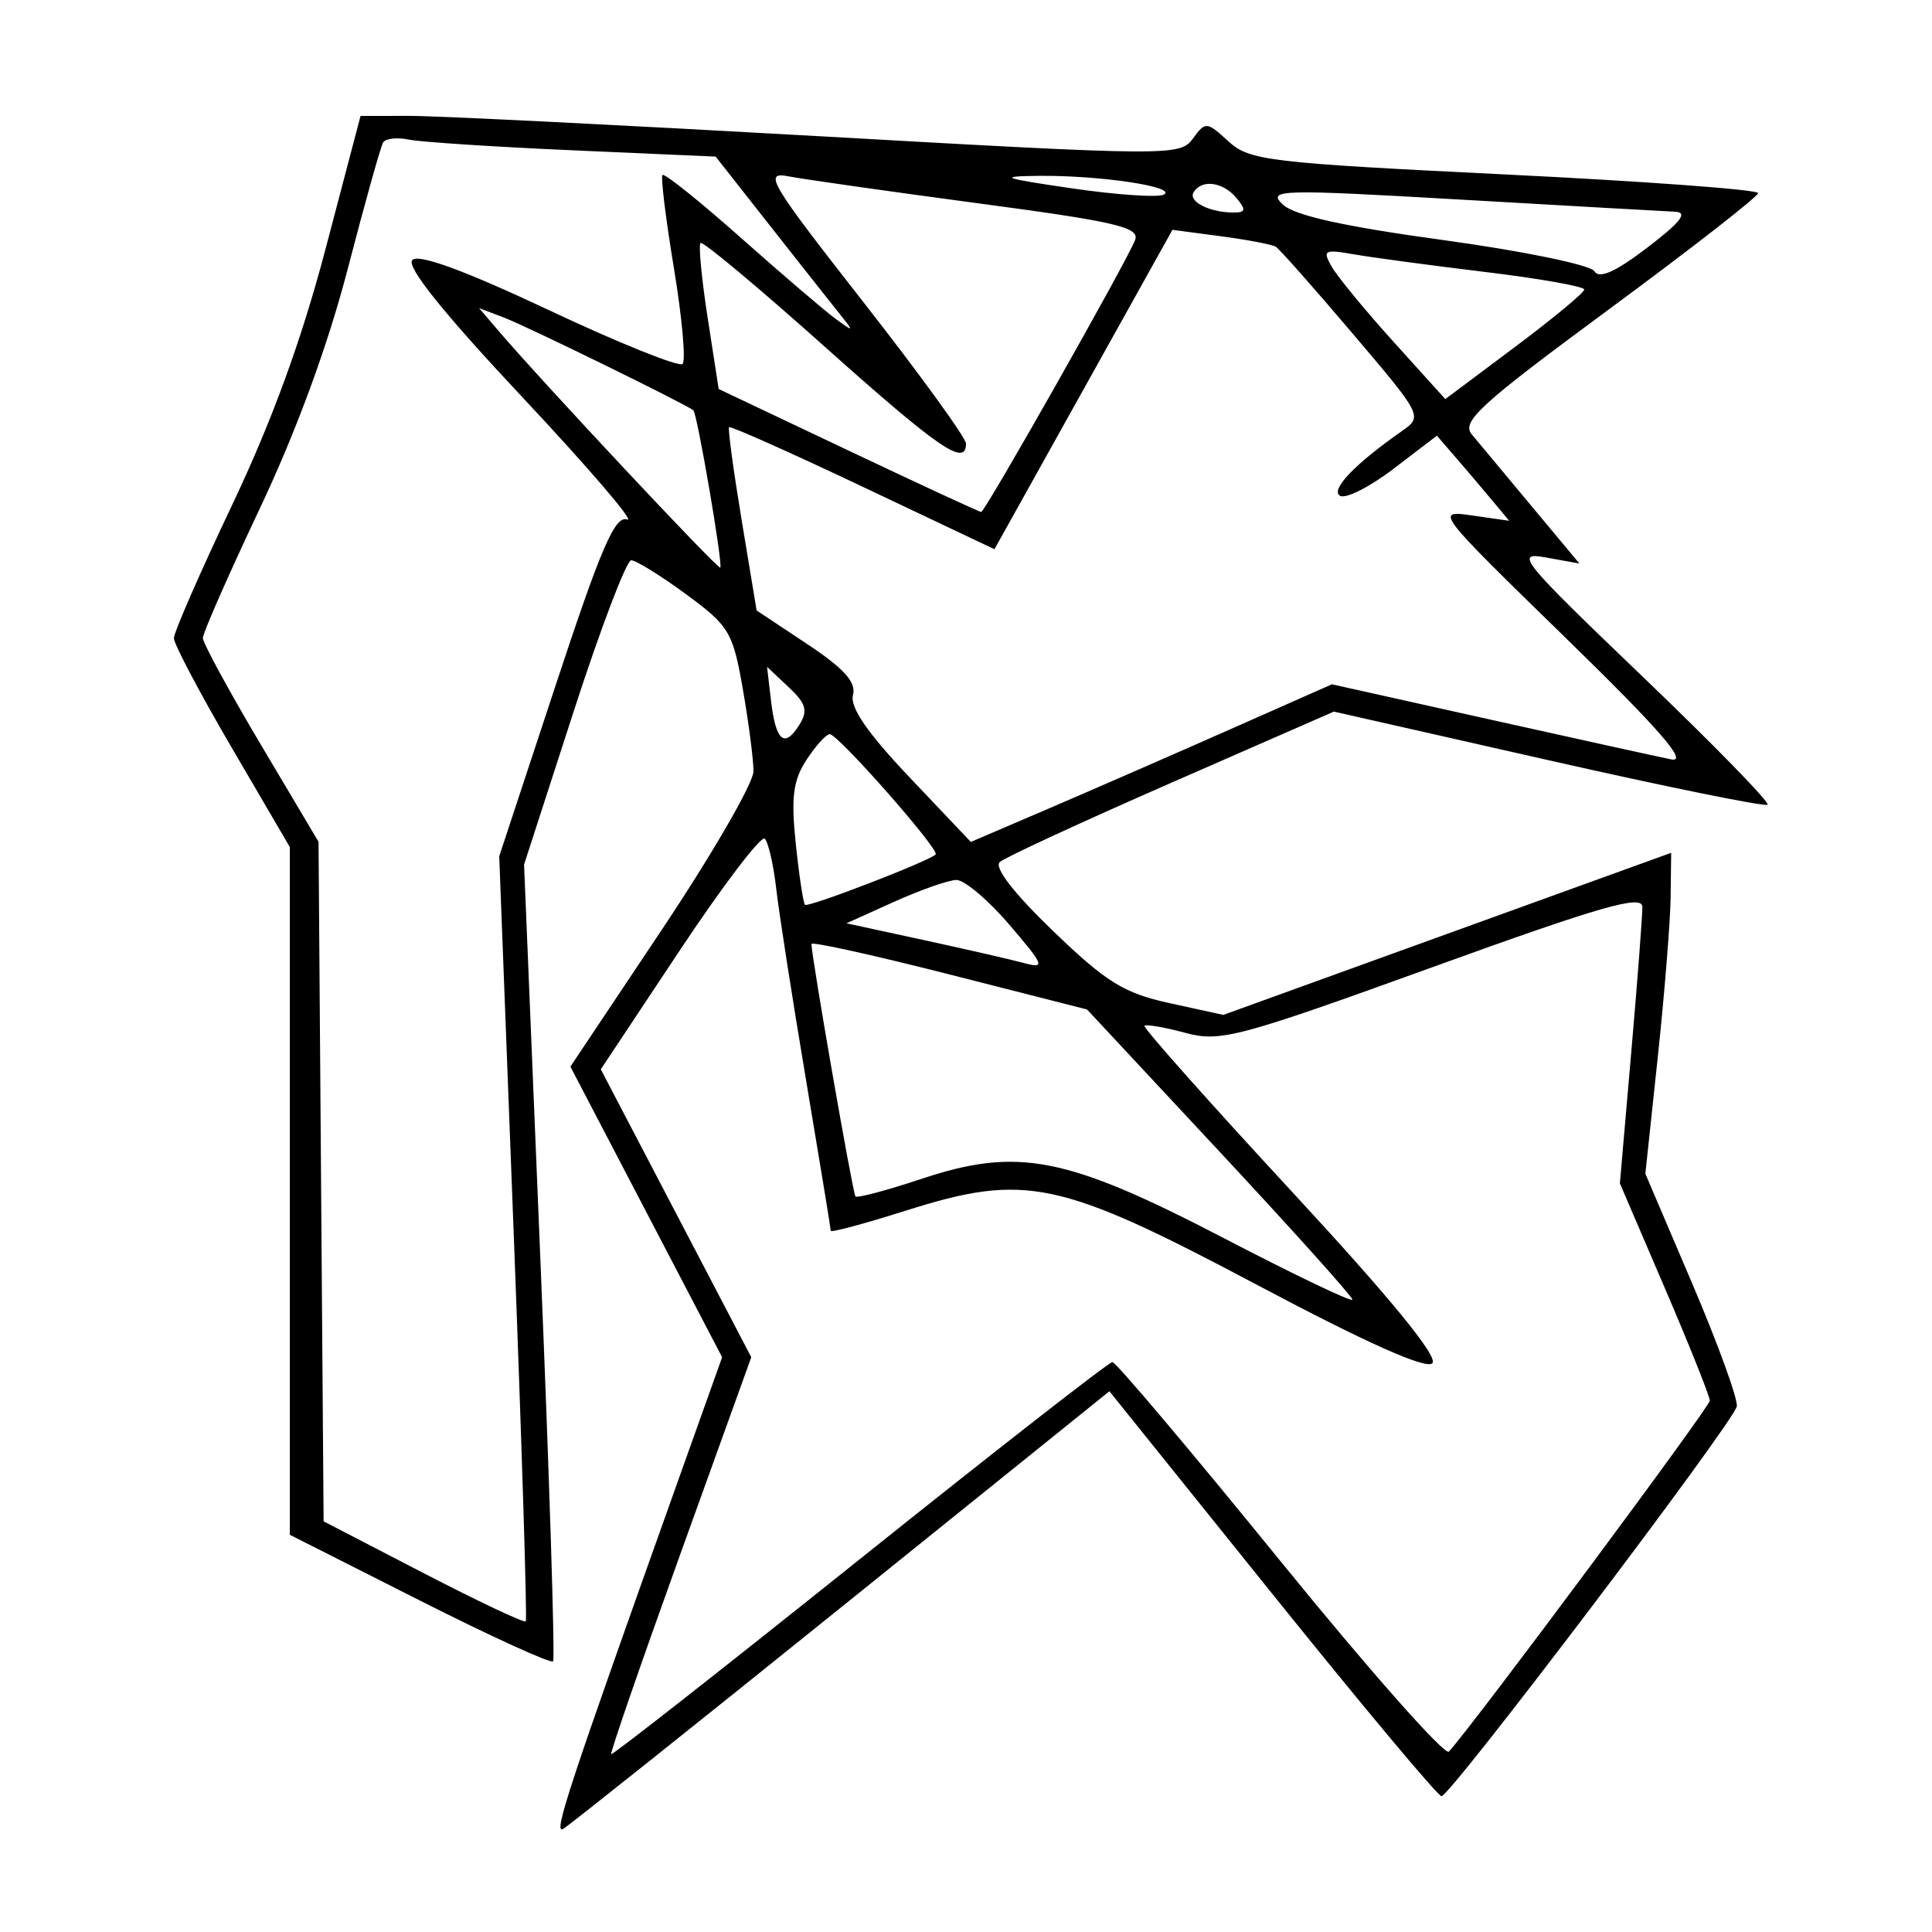 <svg xmlns="http://www.w3.org/2000/svg" width="200" height="200" viewBox="0 0 200 200" version="1.1">
	<path d="M 33.701 25.768 C 31.227 35.169, 28.162 43.570, 24.039 52.255 C 20.717 59.250, 18 65.465, 18 66.065 C 18 66.664, 20.700 71.774, 24 77.420 L 30 87.685 30 123.282 L 30 158.879 43.436 165.670 C 50.826 169.405, 57.045 172.244, 57.256 171.980 C 57.467 171.716, 56.877 153.050, 55.945 130.500 L 54.251 89.500 59.352 73.750 C 62.158 65.088, 64.853 58, 65.343 58 C 65.832 58, 68.385 59.580, 71.015 61.511 C 75.492 64.798, 75.869 65.427, 76.899 71.343 C 77.505 74.820, 78 78.646, 78 79.847 C 78 81.048, 73.736 88.418, 68.524 96.225 L 59.047 110.418 66.900 125.459 L 74.754 140.500 70.293 153 C 58.705 185.472, 57.217 189.985, 58.319 189.316 C 58.969 188.921, 71.953 178.569, 87.173 166.310 L 114.845 144.022 131.673 164.952 C 140.928 176.463, 148.824 185.908, 149.221 185.941 C 150.091 186.012, 179.378 147.360, 179.789 145.598 C 179.948 144.916, 177.883 139.215, 175.202 132.929 L 170.326 121.500 171.605 109.500 C 172.308 102.900, 172.910 95.426, 172.942 92.892 L 173 88.283 149.818 96.672 L 126.635 105.062 121.068 103.843 C 116.337 102.808, 114.523 101.684, 109 96.364 C 104.928 92.441, 102.873 89.778, 103.500 89.233 C 104.050 88.755, 112.056 85.056, 121.290 81.014 L 138.081 73.665 160.290 78.694 C 172.506 81.459, 182.714 83.534, 182.975 83.303 C 183.236 83.072, 177.386 77.075, 169.975 69.977 C 157.462 57.991, 156.750 57.115, 160 57.703 L 163.500 58.335 158.566 52.418 C 155.853 49.163, 153.058 45.810, 152.357 44.966 C 151.258 43.645, 153.232 41.846, 166.540 32.035 C 175.043 25.766, 182 20.345, 182 19.989 C 182 19.632, 170.188 18.762, 155.750 18.055 C 131.308 16.858, 129.339 16.622, 127.169 14.635 C 124.916 12.570, 124.794 12.561, 123.482 14.355 C 122.162 16.161, 121.131 16.154, 84.813 14.101 C 64.291 12.941, 45.211 11.994, 42.413 11.996 L 37.325 12 33.701 25.768 M 39.662 14.746 C 39.409 15.161, 37.762 21.045, 36.001 27.823 C 33.943 35.748, 30.695 44.600, 26.900 52.629 C 23.655 59.495, 21 65.532, 21 66.045 C 21 66.557, 23.694 71.514, 26.987 77.060 L 32.975 87.143 33.237 122.316 L 33.500 157.488 43.824 162.836 C 49.503 165.778, 54.274 168.030, 54.428 167.842 C 54.581 167.654, 54.025 149.758, 53.193 128.073 L 51.679 88.646 57.525 70.925 C 62.245 56.617, 63.671 53.317, 64.935 53.785 C 65.796 54.104, 60.918 48.413, 54.095 41.138 C 45.859 32.357, 42.024 27.576, 42.685 26.915 C 43.346 26.254, 48.107 28.003, 56.849 32.118 C 64.092 35.527, 70.306 38.027, 70.659 37.675 C 71.011 37.322, 70.608 32.864, 69.764 27.767 C 68.919 22.670, 68.387 18.327, 68.582 18.115 C 68.777 17.904, 72.438 20.838, 76.718 24.637 C 80.998 28.435, 85.400 32.201, 86.500 33.004 C 88.410 34.400, 88.429 34.376, 86.911 32.483 C 86.037 31.392, 82.794 27.285, 79.703 23.356 L 74.084 16.212 59.292 15.560 C 51.156 15.201, 43.515 14.701, 42.311 14.450 C 41.107 14.198, 39.915 14.332, 39.662 14.746 M 89.376 31.272 C 95.219 38.736, 100 45.329, 100 45.922 C 100 48.377, 97.191 46.449, 85.361 35.876 C 78.516 29.758, 72.736 24.931, 72.517 25.150 C 72.298 25.369, 72.631 28.861, 73.258 32.910 L 74.397 40.271 87.824 46.635 C 95.208 50.136, 101.396 53, 101.574 53 C 101.971 53, 116.665 27.036, 117.502 24.857 C 118.011 23.529, 115.578 22.958, 101.300 21.052 C 92.060 19.819, 83.207 18.560, 81.626 18.255 C 78.996 17.747, 79.653 18.851, 89.376 31.272 M 111 19.503 C 115.675 20.186, 119.950 20.470, 120.500 20.136 C 121.828 19.329, 113.779 18.134, 107.500 18.205 C 103.224 18.254, 103.731 18.442, 111 19.503 M 123.565 19.895 C 122.968 20.861, 125.209 22, 127.704 22 C 128.960 22, 129.015 21.723, 128 20.500 C 126.612 18.827, 124.410 18.527, 123.565 19.895 M 132.777 21.156 C 133.972 22.304, 139.073 23.438, 149.408 24.853 C 157.671 25.985, 164.643 27.422, 165.048 28.078 C 165.556 28.899, 167.232 28.151, 170.533 25.630 C 174.007 22.978, 174.777 21.978, 173.394 21.916 C 172.352 21.871, 162.400 21.308, 151.277 20.666 C 132.446 19.580, 131.173 19.614, 132.777 21.156 M 112.158 40.323 L 102.945 56.855 89.331 50.402 C 81.844 46.853, 75.608 44.073, 75.473 44.224 C 75.338 44.376, 75.925 48.707, 76.777 53.848 L 78.326 63.196 83.552 66.666 C 87.399 69.220, 88.651 70.618, 88.299 71.964 C 87.971 73.218, 89.815 75.894, 94.160 80.474 L 100.500 87.155 108.500 83.727 C 112.900 81.842, 121.310 78.171, 127.190 75.569 L 137.880 70.838 154.190 74.472 C 163.160 76.471, 171.625 78.333, 173 78.611 C 174.822 78.978, 171.837 75.546, 162 65.959 C 148.616 52.914, 148.533 52.807, 152.365 53.357 L 156.230 53.912 154.391 51.706 C 153.380 50.493, 151.696 48.510, 150.650 47.301 L 148.747 45.102 144.251 48.534 C 141.779 50.422, 139.287 51.677, 138.714 51.323 C 137.704 50.699, 140.236 48.049, 145.096 44.645 C 147.296 43.104, 147.283 43.079, 140.029 34.534 C 136.028 29.822, 132.447 25.776, 132.070 25.543 C 131.693 25.311, 129.132 24.821, 126.379 24.456 L 121.372 23.792 112.158 40.323 M 137.866 27.619 C 138.458 28.654, 141.344 32.158, 144.280 35.407 L 149.618 41.314 156.809 35.933 C 160.764 32.973, 164 30.291, 164 29.973 C 164 29.655, 159.387 28.837, 153.750 28.155 C 148.113 27.474, 141.990 26.651, 140.145 26.327 C 137.078 25.789, 136.882 25.900, 137.866 27.619 M 51.548 34.183 C 56.144 39.567, 74.338 58.994, 74.564 58.758 C 74.855 58.453, 72.182 42.834, 71.777 42.477 C 71.119 41.896, 54.540 33.776, 52.187 32.881 L 49.596 31.896 51.548 34.183 M 79.813 72.525 C 80.303 76.722, 81.206 77.501, 82.737 75.050 C 83.663 73.566, 83.460 72.842, 81.639 71.131 L 79.405 69.032 79.813 72.525 M 83.489 78.657 C 82.103 80.772, 81.876 82.541, 82.376 87.326 C 82.722 90.633, 83.153 93.486, 83.334 93.667 C 83.646 93.979, 96.099 89.183, 96.859 88.457 C 97.329 88.009, 86.757 76, 85.893 76 C 85.528 76, 84.447 77.196, 83.489 78.657 M 70.347 98.420 L 62.194 110.697 69.983 125.598 L 77.772 140.500 70.406 160.937 C 66.355 172.178, 63.144 181.473, 63.270 181.594 C 63.397 181.715, 74.975 172.631, 89 161.408 C 103.025 150.185, 114.795 141.002, 115.156 141.001 C 115.516 141.001, 123.334 150.260, 132.527 161.578 C 141.721 172.896, 149.579 181.784, 149.989 181.328 C 152.725 178.290, 177 145.636, 177 144.994 C 177 144.555, 174.905 139.315, 172.344 133.348 L 167.689 122.500 168.861 109 C 169.506 101.575, 170.026 94.772, 170.017 93.882 C 170.003 92.580, 165.760 93.799, 148.302 100.117 C 128.140 107.414, 126.327 107.896, 122.701 106.919 C 120.554 106.341, 118.653 106.014, 118.476 106.191 C 118.299 106.368, 125.153 114.078, 133.708 123.325 C 143.950 134.394, 148.926 140.474, 148.275 141.125 C 147.625 141.775, 141.450 139.016, 130.196 133.046 C 109.626 122.135, 106.168 121.403, 93.750 125.331 C 89.487 126.680, 86 127.615, 86 127.410 C 86 127.205, 84.845 120.166, 83.434 111.768 C 82.023 103.371, 80.637 94.475, 80.355 92 C 80.072 89.525, 79.539 87.195, 79.171 86.822 C 78.802 86.449, 74.831 91.668, 70.347 98.420 M 92.564 93.351 L 87.628 95.579 95.564 97.301 C 99.929 98.248, 104.612 99.321, 105.972 99.686 C 108.246 100.296, 108.126 99.978, 104.472 95.707 C 102.287 93.154, 99.825 91.078, 99 91.094 C 98.175 91.110, 95.279 92.126, 92.564 93.351 M 84 97.719 C 84 98.997, 88.279 123.546, 88.555 123.853 C 88.729 124.047, 91.817 123.226, 95.415 122.028 C 105.375 118.714, 110.425 119.708, 126.731 128.193 C 134.029 131.990, 140 134.845, 140 134.537 C 140 134.228, 133.819 127.344, 126.265 119.238 L 112.529 104.500 98.265 100.868 C 90.419 98.871, 84 97.454, 84 97.719" stroke="none" fill="black" fill-rule="evenodd"/>
</svg>